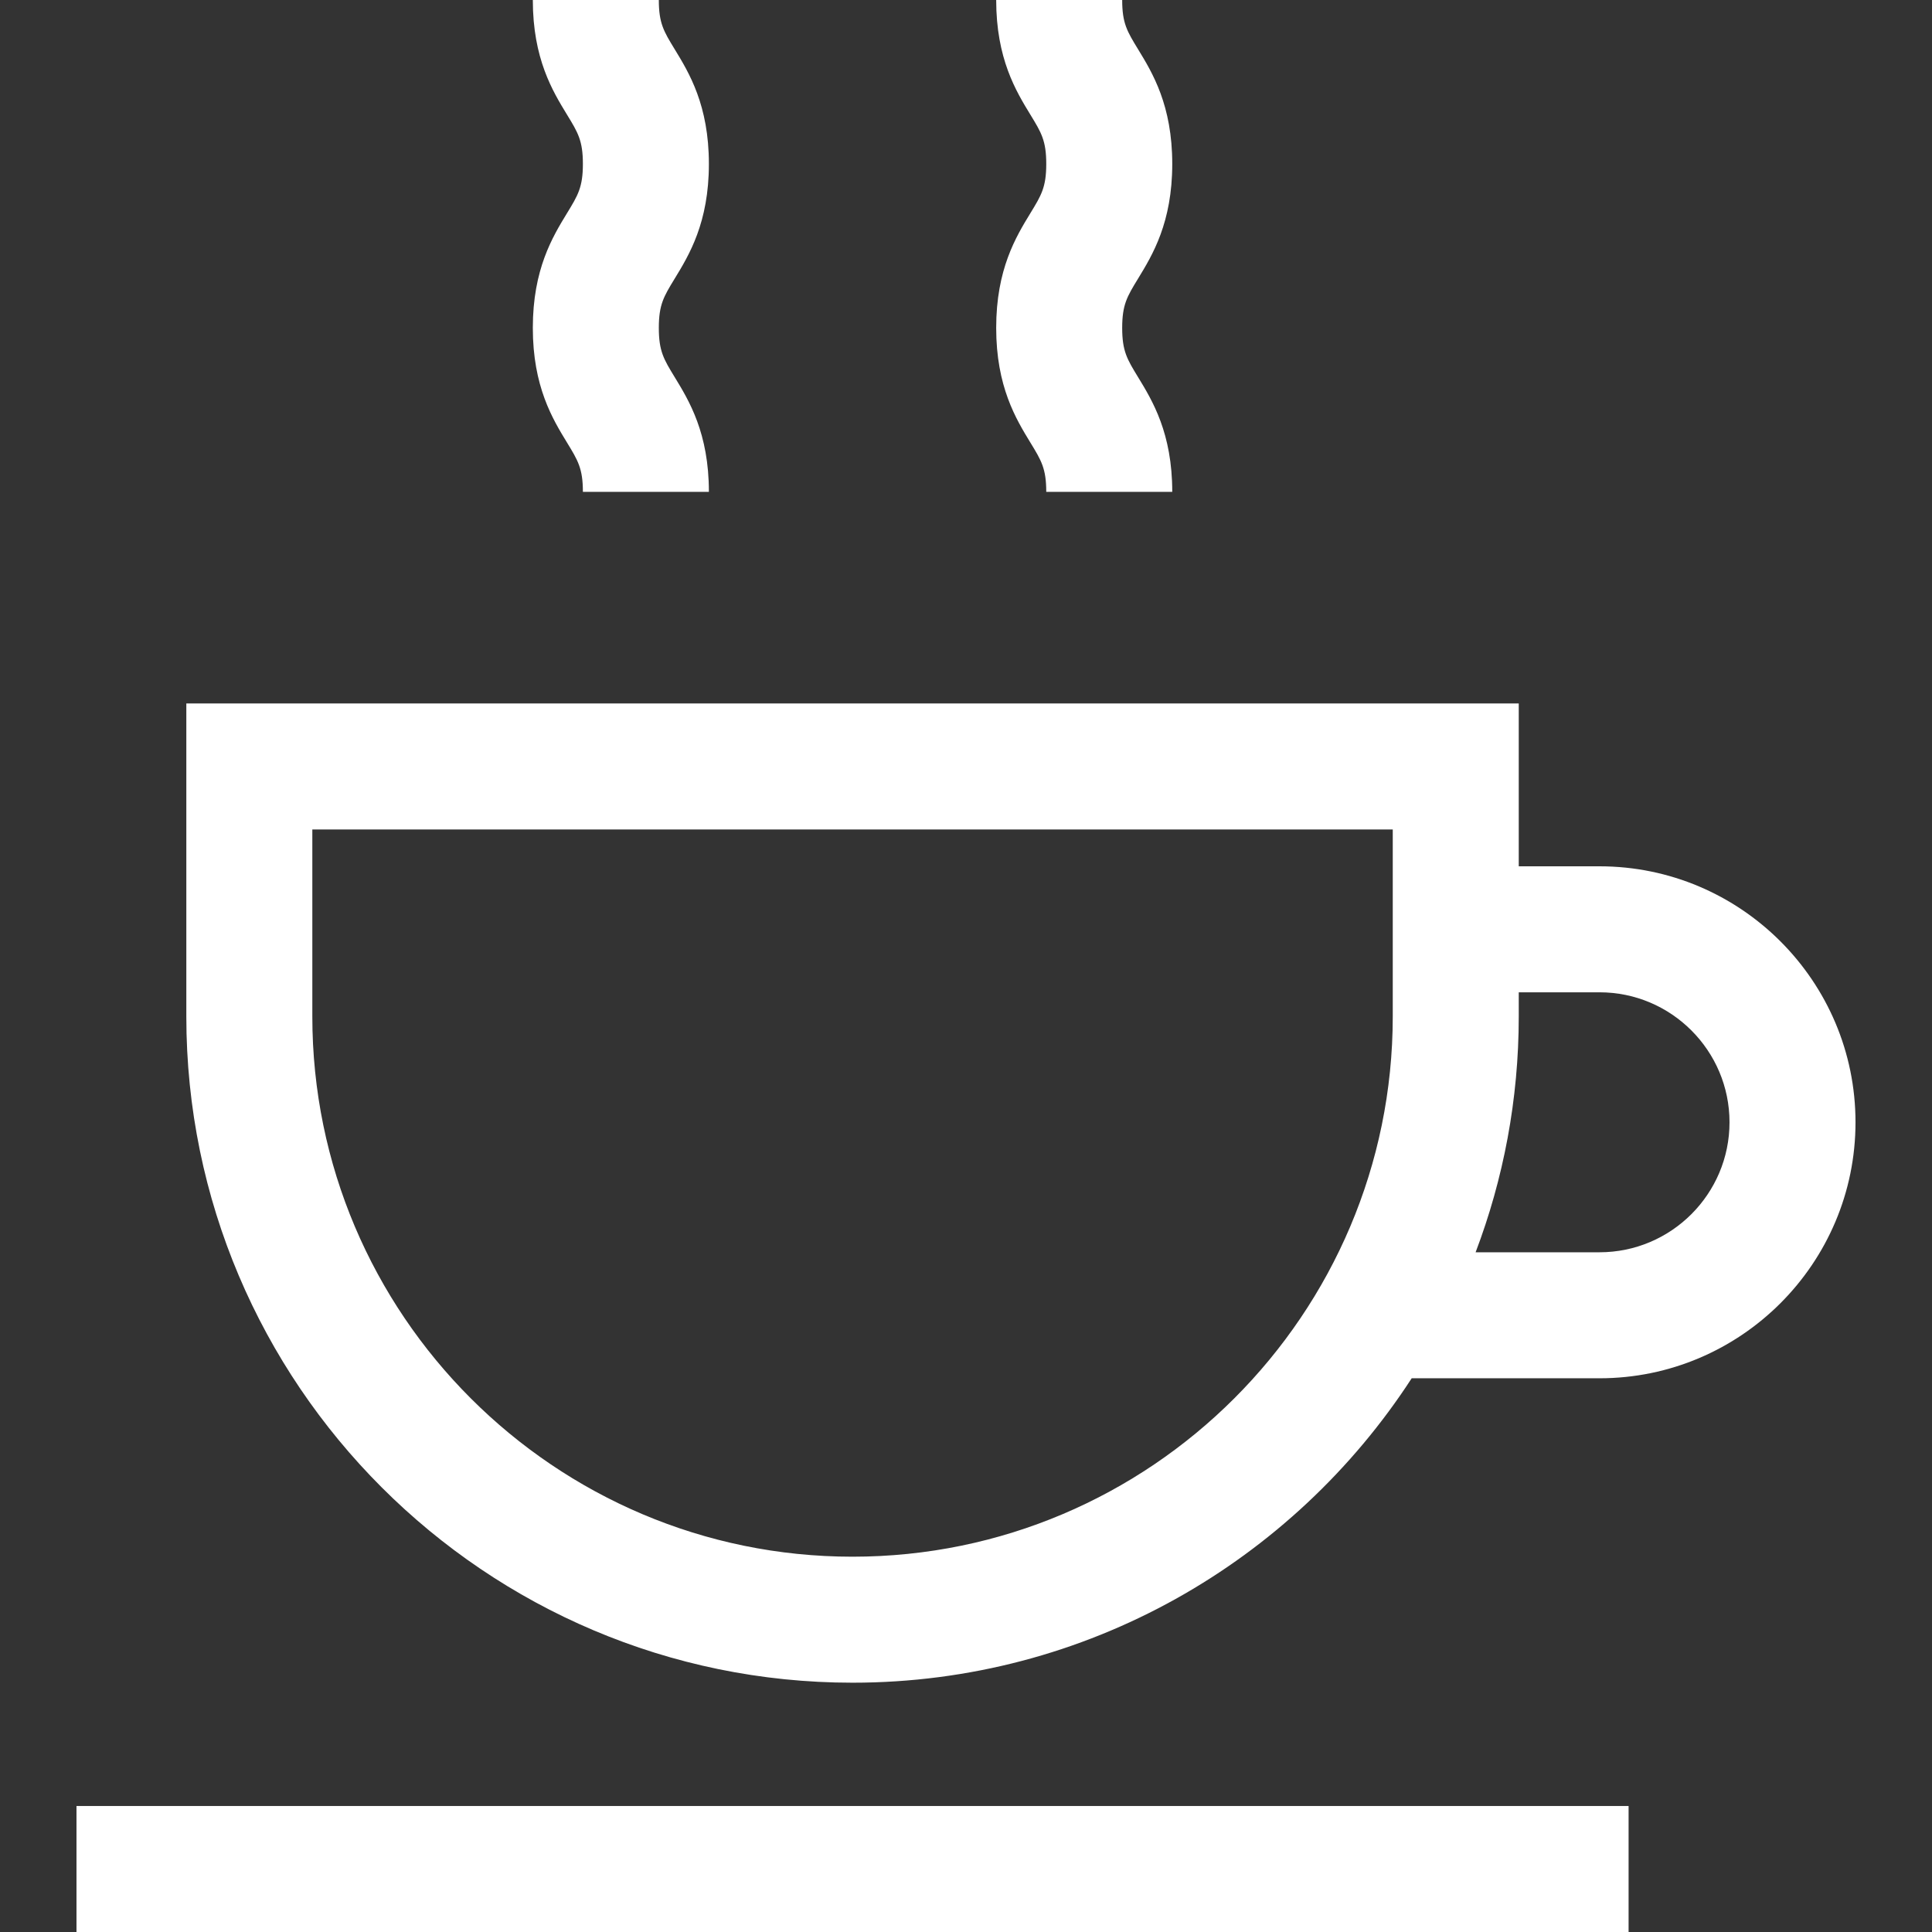 <svg fill="#000000" version="1.1" id="Layer_1" xmlns="http://www.w3.org/2000/svg" xmlns:xlink="http://www.w3.org/1999/xlink" 
	 viewBox="0 0 512.001 512.001" xml:space="preserve">
<rect x="0" y="0" width="512.001" height="512.001" fill="#333333" stroke="none"/>
<g>
	<g>
		<path d="M423.892,229.581h-21.406v-43.154H49.378v82.953c0,97.352,79.202,176.554,176.554,176.554
			c62.029,0,116.683-32.159,148.182-80.675h49.777c37.406,0,67.839-30.433,67.839-67.839
			C491.731,260.015,461.298,229.581,423.892,229.581z M369.095,269.38c0,78.94-64.223,143.163-143.162,143.163
			c-78.94,0-143.163-64.223-143.163-143.163v-49.562h286.325V269.38z M423.892,331.867h-32.839
			c7.379-19.436,11.433-40.496,11.433-62.487v-6.408h21.406c18.994,0,34.448,15.453,34.448,34.448S442.886,331.867,423.892,331.867z
			"  fill="white"/>
	</g>
</g>
<g>
	<g>
		<rect x="20.27" y="478.61" width="411.325" height="33.391"  fill="white"/>
	</g>
</g>
<g>
	<g>
		<path d="M297.392,86.894c0-6.167,1.312-8.316,4.187-13.023c3.832-6.275,9.081-14.869,9.081-30.427
			c0-15.557-5.249-24.15-9.082-30.425c-2.875-4.706-4.186-6.854-4.186-13.019h-33.391c0,15.557,5.249,24.151,9.082,30.425
			c2.875,4.706,4.186,6.853,4.186,13.018c0,6.167-1.312,8.316-4.187,13.023c-3.832,6.278-9.081,14.871-9.081,30.43
			c0,15.558,5.249,24.152,9.081,30.426c2.875,4.707,4.187,6.855,4.187,13.023h33.391c0-15.558-5.249-24.152-9.081-30.427
			C298.705,95.21,297.392,93.062,297.392,86.894z" fill="white"/>
	</g>
</g>
<g>
	<g>
		<path d="M174.595,86.894c0-6.167,1.312-8.316,4.187-13.023c3.832-6.275,9.081-14.869,9.081-30.427
			c0-15.557-5.249-24.15-9.082-30.425c-2.875-4.706-4.186-6.854-4.186-13.019h-33.391c0,15.557,5.249,24.151,9.082,30.425
			c2.875,4.706,4.186,6.853,4.186,13.018c0,6.167-1.312,8.316-4.187,13.023c-3.832,6.278-9.081,14.871-9.081,30.43
			c0,15.558,5.249,24.152,9.081,30.426c2.875,4.707,4.187,6.855,4.187,13.023h33.391c0-15.558-5.249-24.152-9.081-30.427
			C175.907,95.21,174.595,93.062,174.595,86.894z" fill="white"/>
	</g>
</g>
</svg>